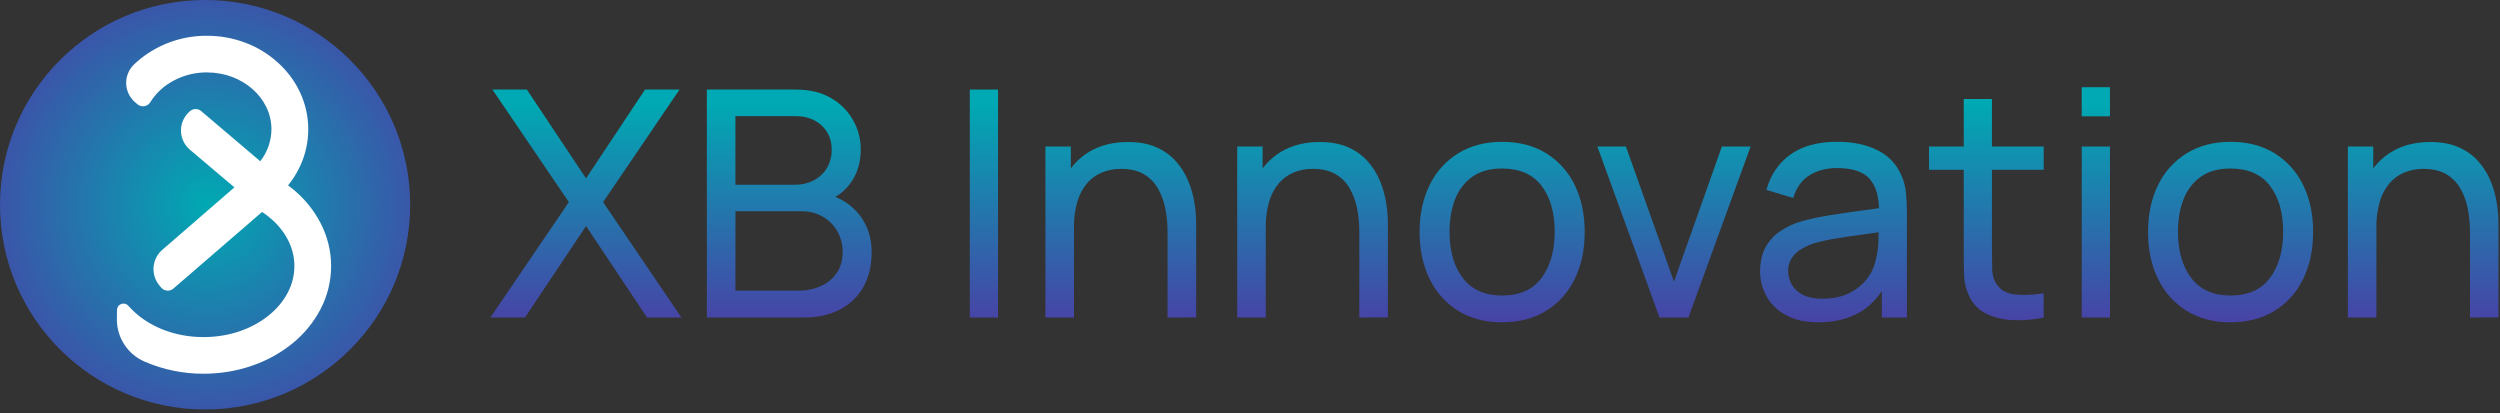 <svg width="581" height="96" viewBox="0 0 581 96" fill="none" xmlns="http://www.w3.org/2000/svg">
<rect x="0" y="0" width="581" height="96" fill="#333333" stroke="none"/>
<g id="Logotype">
<path id="Vector" d="M47.662 95.161C73.985 95.161 95.324 73.859 95.324 47.581C95.324 21.303 73.985 0 47.662 0C21.339 0 0 21.303 0 47.581C0 73.859 21.339 95.161 47.662 95.161Z" fill="url(#paint0_radial_197_151)"/>
<path id="Vector_2" d="M113.964 73.797L132.205 46.973L114.442 20.813H122.441L136.196 41.454L149.909 20.813H157.924L140.158 46.973L158.367 73.797H150.379L136.196 52.529L122.006 73.797H113.964Z" fill="url(#paint1_linear_197_151)"/>
<path id="Vector_3" d="M164.274 73.797V20.813H184.953C188.123 20.813 190.833 21.462 193.081 22.762C195.237 23.972 197.02 25.747 198.239 27.896C199.428 29.988 200.049 32.354 200.039 34.759C200.039 37.655 199.301 40.175 197.826 42.319C196.399 44.432 194.293 45.997 191.855 46.753L191.782 44.951C195.198 45.858 197.852 47.526 199.744 49.956C201.636 52.386 202.578 55.276 202.571 58.627C202.571 61.717 201.938 64.395 200.672 66.661C199.41 68.913 197.51 70.742 195.21 71.92C192.839 73.17 190.032 73.795 186.79 73.795L164.274 73.797ZM170.91 42.927H184.878C186.353 42.944 187.809 42.596 189.116 41.914C190.37 41.264 191.422 40.283 192.158 39.078C192.932 37.772 193.321 36.274 193.282 34.756C193.282 32.475 192.502 30.61 190.943 29.162C189.383 27.714 187.362 26.991 184.878 26.991H170.91V42.927ZM170.91 67.542H185.554C187.369 67.573 189.169 67.202 190.825 66.457C192.306 65.789 193.575 64.726 194.492 63.386C195.386 62.061 195.833 60.466 195.833 58.6C195.86 56.915 195.441 55.252 194.618 53.78C193.817 52.366 192.653 51.191 191.246 50.376C189.74 49.51 188.026 49.071 186.289 49.105H170.918L170.91 67.542Z" fill="url(#paint2_linear_197_151)"/>
<path id="Vector_4" d="M225.385 73.797V20.813H231.944V73.797H225.385Z" fill="url(#paint3_linear_197_151)"/>
<path id="Vector_5" d="M242.958 73.797V34.06H248.86V44.702H249.597V73.797H242.958ZM271.339 73.797V53.892C271.344 52.077 271.17 50.265 270.821 48.483C270.51 46.828 269.925 45.236 269.091 43.773C268.301 42.399 267.163 41.256 265.791 40.46C264.402 39.651 262.651 39.247 260.539 39.247C259.004 39.225 257.48 39.513 256.059 40.093C254.729 40.653 253.55 41.516 252.615 42.613C251.588 43.856 250.828 45.296 250.383 46.844C249.817 48.799 249.545 50.827 249.579 52.861L245.265 51.523C245.265 47.697 245.96 44.394 247.349 41.614C248.631 38.958 250.669 36.737 253.208 35.23C255.728 33.747 258.695 33.005 262.111 33.005C264.692 33.005 266.89 33.409 268.707 34.218C270.444 34.964 272 36.073 273.27 37.472C274.461 38.8 275.42 40.318 276.108 41.962C276.79 43.58 277.279 45.271 277.565 47.002C277.836 48.595 277.978 50.207 277.988 51.822V73.781L271.339 73.797Z" fill="url(#paint4_linear_197_151)"/>
<path id="Vector_6" d="M287.527 73.797V34.06H293.429V44.702H294.166V73.797H287.527ZM315.908 73.797V53.892C315.913 52.077 315.739 50.265 315.39 48.483C315.079 46.828 314.494 45.236 313.66 43.773C312.87 42.399 311.732 41.256 310.36 40.46C308.971 39.651 307.22 39.247 305.108 39.247C303.573 39.225 302.049 39.513 300.628 40.093C299.298 40.653 298.119 41.516 297.184 42.613C296.157 43.856 295.397 45.296 294.952 46.844C294.39 48.8 294.123 50.828 294.161 52.861L289.848 51.523C289.848 47.697 290.542 44.394 291.932 41.614C293.213 38.958 295.251 36.737 297.79 35.23C300.308 33.747 303.276 33.005 306.693 33.005C309.272 33.005 311.471 33.409 313.29 34.218C315.014 34.962 316.56 36.066 317.823 37.456C319.014 38.783 319.973 40.301 320.661 41.947C321.343 43.564 321.831 45.255 322.118 46.986C322.389 48.579 322.53 50.191 322.541 51.806V73.765L315.908 73.797Z" fill="url(#paint5_linear_197_151)"/>
<path id="Vector_7" d="M349.079 74.903C345.123 74.903 341.714 74.011 338.851 72.225C335.985 70.432 333.69 67.861 332.236 64.813C330.689 61.662 329.915 58.025 329.913 53.903C329.911 49.781 330.697 46.132 332.271 42.956C333.742 39.916 336.058 37.361 338.942 35.597C341.817 33.844 345.196 32.967 349.079 32.965C353.06 32.965 356.488 33.857 359.363 35.643C362.23 37.428 364.525 39.994 365.978 43.039C367.513 46.181 368.281 49.8 368.283 53.895C368.283 58.041 367.508 61.69 365.96 64.842C364.505 67.891 362.202 70.458 359.326 72.236C356.45 74.012 353.035 74.901 349.079 74.903ZM349.079 68.682C353.192 68.682 356.257 67.309 358.274 64.561C360.292 61.814 361.306 58.257 361.316 53.892C361.316 49.429 360.296 45.859 358.256 43.181C356.215 40.503 353.156 39.164 349.079 39.164C346.303 39.164 344.018 39.789 342.223 41.039C340.394 42.331 338.993 44.138 338.199 46.228C337.314 48.435 336.871 50.986 336.871 53.882C336.871 58.345 337.903 61.926 339.967 64.626C342.03 67.325 345.068 68.677 349.079 68.682Z" fill="url(#paint6_linear_197_151)"/>
<path id="Vector_8" d="M385.678 73.797L371.231 34.06H377.864L389.034 65.445L400.164 34.06H406.835L392.387 73.797H385.678Z" fill="url(#paint7_linear_197_151)"/>
<path id="Vector_9" d="M422.575 74.903C419.602 74.903 417.113 74.357 415.11 73.264C413.22 72.281 411.648 70.782 410.577 68.942C409.556 67.147 409.029 65.115 409.048 63.051C409.048 60.968 409.44 59.164 410.225 57.642C411.021 56.108 412.179 54.792 413.6 53.807C415.192 52.715 416.954 51.894 418.815 51.378C420.903 50.823 423.019 50.376 425.153 50.039C427.487 49.659 429.858 49.309 432.267 48.989C434.676 48.67 436.937 48.364 439.051 48.071L436.691 49.431C436.739 45.923 436.024 43.317 434.545 41.612C433.066 39.907 430.51 39.054 426.878 39.054C424.469 39.054 422.363 39.607 420.558 40.712C418.754 41.817 417.482 43.583 416.744 46.009L410.512 44.134C411.473 40.65 413.328 37.914 416.079 35.927C418.829 33.94 422.461 32.949 426.975 32.954C430.585 32.954 433.687 33.599 436.28 34.888C438.79 36.09 440.775 38.163 441.865 40.72C442.44 41.982 442.803 43.33 442.938 44.71C443.089 46.209 443.163 47.714 443.161 49.22V73.797H437.337V64.267L438.7 65.15C437.199 68.387 435.098 70.822 432.396 72.456C429.694 74.089 426.42 74.905 422.575 74.903ZM423.568 69.419C425.929 69.419 427.974 68.996 429.705 68.15C431.345 67.378 432.779 66.231 433.89 64.802C434.924 63.466 435.63 61.907 435.953 60.25C436.313 58.917 436.511 57.546 436.543 56.166C436.591 54.67 436.616 53.504 436.618 52.669L438.904 53.662C436.758 53.98 434.65 54.275 432.581 54.546C430.512 54.817 428.558 55.106 426.72 55.414C425.048 55.675 423.393 56.032 421.763 56.485C420.703 56.817 419.684 57.266 418.723 57.824C417.813 58.342 417.032 59.059 416.438 59.92C415.837 60.844 415.535 61.929 415.572 63.029C415.573 64.115 415.859 65.181 416.4 66.122C417.008 67.154 417.905 67.986 418.981 68.514C420.149 69.119 421.678 69.421 423.568 69.419Z" fill="url(#paint8_linear_197_151)"/>
<path id="Vector_10" d="M448.3 39.467V34.06H474.95V39.467H448.3ZM474.95 73.797C472.659 74.281 470.317 74.485 467.976 74.405C465.846 74.361 463.747 73.885 461.806 73.007C460.027 72.187 458.588 70.776 457.735 69.015C456.973 67.536 456.539 65.911 456.463 64.251C456.4 62.644 456.37 60.822 456.372 58.785V23.011H462.93V58.49C462.93 60.111 462.949 61.498 462.987 62.649C462.994 63.689 463.253 64.712 463.743 65.63C464.625 67.199 466.031 68.118 467.963 68.388C469.894 68.657 472.219 68.584 474.937 68.168L474.95 73.797Z" fill="url(#paint9_linear_197_151)"/>
<path id="Vector_11" d="M483.795 27.028V20.261H490.356V27.028H483.795ZM483.795 73.795V34.06H490.356V73.797L483.795 73.795Z" fill="url(#paint10_linear_197_151)"/>
<path id="Vector_12" d="M518.369 74.903C514.413 74.903 511.004 74.011 508.141 72.225C505.274 70.432 502.979 67.861 501.523 64.813C499.976 61.662 499.203 58.025 499.203 53.903C499.203 49.781 499.989 46.132 501.561 42.956C503.032 39.915 505.347 37.361 508.232 35.597C511.107 33.844 514.486 32.967 518.369 32.965C522.35 32.965 525.777 33.857 528.651 35.643C531.518 37.427 533.815 39.994 535.268 43.039C536.803 46.181 537.57 49.8 537.57 53.895C537.57 58.041 536.796 61.69 535.249 64.842C533.794 67.891 531.491 70.457 528.616 72.236C525.74 74.012 522.325 74.901 518.369 74.903ZM518.369 68.682C522.469 68.682 525.535 67.309 527.564 64.561C529.594 61.814 530.608 58.257 530.606 53.892C530.606 49.429 529.586 45.859 527.545 43.181C525.505 40.503 522.446 39.164 518.369 39.164C515.59 39.164 513.304 39.789 511.512 41.039C509.684 42.331 508.283 44.138 507.489 46.228C506.595 48.435 506.153 50.986 506.164 53.882C506.164 58.345 507.195 61.926 509.259 64.626C511.323 67.325 514.359 68.677 518.369 68.682Z" fill="url(#paint11_linear_197_151)"/>
<path id="Vector_13" d="M545.641 73.797V34.06H551.543V44.702H552.28V73.797H545.641ZM574.024 73.797V53.892C574.028 52.077 573.855 50.265 573.507 48.483C573.196 46.828 572.61 45.236 571.774 43.773C570.986 42.398 569.849 41.256 568.477 40.46C567.088 39.651 565.337 39.247 563.225 39.247C561.69 39.225 560.166 39.513 558.745 40.093C557.415 40.653 556.234 41.516 555.298 42.613C554.273 43.857 553.515 45.297 553.069 46.844C552.503 48.799 552.231 50.827 552.264 52.861L547.951 51.523C547.951 47.697 548.646 44.394 550.035 41.614C551.317 38.958 553.355 36.737 555.894 35.23C558.412 33.747 561.379 33.005 564.797 33.005C567.374 33.005 569.572 33.409 571.393 34.218C573.118 34.962 574.664 36.066 575.926 37.456C577.117 38.783 578.077 40.301 578.764 41.947C579.445 43.564 579.934 45.255 580.221 46.986C580.492 48.579 580.634 50.191 580.645 51.806V73.765L574.024 73.797Z" fill="url(#paint12_linear_197_151)"/>
<path id="Vector_14" d="M37.482 66.851C37.651 67.05 37.858 67.214 38.091 67.333C38.324 67.452 38.578 67.524 38.839 67.544C39.1 67.564 39.362 67.533 39.611 67.452C39.86 67.371 40.09 67.241 40.288 67.07L60.908 49.254C61.474 49.63 62.021 50.034 62.547 50.465C66.332 53.539 68.416 57.593 68.416 61.84C68.416 66.088 66.332 70.126 62.547 73.224C58.523 76.521 53.102 78.339 47.305 78.339C41.739 78.339 36.53 76.663 32.552 73.61C32.388 73.484 32.224 73.355 32.063 73.224C31.275 72.581 30.541 71.873 29.869 71.109L29.834 71.069C29.634 70.838 29.368 70.673 29.072 70.596C28.776 70.52 28.464 70.535 28.176 70.64C27.889 70.745 27.64 70.934 27.464 71.183C27.287 71.433 27.19 71.73 27.187 72.035L27.165 74.164V74.255C27.166 76.319 27.767 78.339 28.894 80.069C30.021 81.799 31.628 83.165 33.517 84.003L33.574 84.027C37.905 85.909 42.581 86.872 47.305 86.852C55.066 86.852 62.399 84.351 67.96 79.809C70.656 77.636 72.877 74.934 74.484 71.869C76.105 68.774 76.952 65.332 76.952 61.839C76.952 58.346 76.105 54.905 74.484 51.809C72.895 48.775 70.705 46.095 68.046 43.934L67.982 43.88C67.644 43.612 67.3 43.344 66.949 43.077L66.989 43.028C68.076 41.683 68.996 40.211 69.728 38.645C70.986 35.953 71.638 33.02 71.638 30.05C71.638 27.08 70.986 24.146 69.728 21.455C68.492 18.828 66.74 16.476 64.575 14.538C60.154 10.521 54.304 8.315 48.102 8.315C42.5 8.276 37.054 10.155 32.672 13.639C32.316 13.928 31.967 14.225 31.626 14.536C31.457 14.688 31.291 14.841 31.13 14.999C30.536 15.573 30.068 16.265 29.757 17.03C29.446 17.795 29.298 18.616 29.324 19.442C29.349 20.267 29.547 21.078 29.904 21.823C30.261 22.567 30.77 23.229 31.398 23.766L31.935 24.221C32.152 24.409 32.407 24.547 32.683 24.627C32.959 24.706 33.249 24.725 33.533 24.681C33.816 24.638 34.087 24.534 34.327 24.376C34.567 24.218 34.769 24.01 34.92 23.766C36.035 21.977 37.541 20.463 39.325 19.337C41.811 17.765 44.679 16.898 47.622 16.831H48.08H48.102C56.361 16.831 63.081 22.757 63.081 30.041C63.068 32.738 62.153 35.353 60.481 37.472L46.755 25.82C46.404 25.517 45.956 25.347 45.492 25.34C45.027 25.333 44.575 25.49 44.215 25.783L44.145 25.842C43.494 26.388 42.97 27.07 42.609 27.839C42.249 28.608 42.06 29.446 42.056 30.295C42.052 31.144 42.233 31.984 42.587 32.756C42.941 33.529 43.459 34.215 44.105 34.767L54.475 43.545L37.75 58.032C36.554 59.055 35.813 60.51 35.69 62.077C35.566 63.644 36.07 65.196 37.09 66.393L37.482 66.851Z" fill="white"/>
</g>
<defs>
<radialGradient id="paint0_radial_197_151" cx="0" cy="0" r="1" gradientUnits="userSpaceOnUse" gradientTransform="translate(48.252 47.581) scale(63.547 63.439)">
<stop stop-color="#00A9B3"/>
<stop offset="1" stop-color="#4D3BA5"/>
</radialGradient>
<linearGradient id="paint1_linear_197_151" x1="136.17" y1="78.585" x2="136.17" y2="24.074" gradientUnits="userSpaceOnUse">
<stop stop-color="#4D3BA5"/>
<stop offset="1" stop-color="#00A9B3"/>
</linearGradient>
<linearGradient id="paint2_linear_197_151" x1="183.424" y1="78.585" x2="183.424" y2="24.074" gradientUnits="userSpaceOnUse">
<stop stop-color="#4D3BA5"/>
<stop offset="1" stop-color="#00A9B3"/>
</linearGradient>
<linearGradient id="paint3_linear_197_151" x1="228.666" y1="78.585" x2="228.666" y2="24.074" gradientUnits="userSpaceOnUse">
<stop stop-color="#4D3BA5"/>
<stop offset="1" stop-color="#00A9B3"/>
</linearGradient>
<linearGradient id="paint4_linear_197_151" x1="260.472" y1="78.585" x2="260.472" y2="24.074" gradientUnits="userSpaceOnUse">
<stop stop-color="#4D3BA5"/>
<stop offset="1" stop-color="#00A9B3"/>
</linearGradient>
<linearGradient id="paint5_linear_197_151" x1="305.033" y1="78.585" x2="305.033" y2="24.074" gradientUnits="userSpaceOnUse">
<stop stop-color="#4D3BA5"/>
<stop offset="1" stop-color="#00A9B3"/>
</linearGradient>
<linearGradient id="paint6_linear_197_151" x1="349.098" y1="78.585" x2="349.098" y2="24.074" gradientUnits="userSpaceOnUse">
<stop stop-color="#4D3BA5"/>
<stop offset="1" stop-color="#00A9B3"/>
</linearGradient>
<linearGradient id="paint7_linear_197_151" x1="389.034" y1="78.585" x2="389.034" y2="24.074" gradientUnits="userSpaceOnUse">
<stop stop-color="#4D3BA5"/>
<stop offset="1" stop-color="#00A9B3"/>
</linearGradient>
<linearGradient id="paint8_linear_197_151" x1="426.095" y1="78.585" x2="426.095" y2="24.074" gradientUnits="userSpaceOnUse">
<stop stop-color="#4D3BA5"/>
<stop offset="1" stop-color="#00A9B3"/>
</linearGradient>
<linearGradient id="paint9_linear_197_151" x1="461.627" y1="78.585" x2="461.627" y2="24.074" gradientUnits="userSpaceOnUse">
<stop stop-color="#4D3BA5"/>
<stop offset="1" stop-color="#00A9B3"/>
</linearGradient>
<linearGradient id="paint10_linear_197_151" x1="487.075" y1="78.585" x2="487.075" y2="24.074" gradientUnits="userSpaceOnUse">
<stop stop-color="#4D3BA5"/>
<stop offset="1" stop-color="#00A9B3"/>
</linearGradient>
<linearGradient id="paint11_linear_197_151" x1="518.388" y1="78.585" x2="518.388" y2="24.074" gradientUnits="userSpaceOnUse">
<stop stop-color="#4D3BA5"/>
<stop offset="1" stop-color="#00A9B3"/>
</linearGradient>
<linearGradient id="paint12_linear_197_151" x1="563.15" y1="78.585" x2="563.15" y2="24.074" gradientUnits="userSpaceOnUse">
<stop stop-color="#4D3BA5"/>
<stop offset="1" stop-color="#00A9B3"/>
</linearGradient>
</defs>
</svg>
